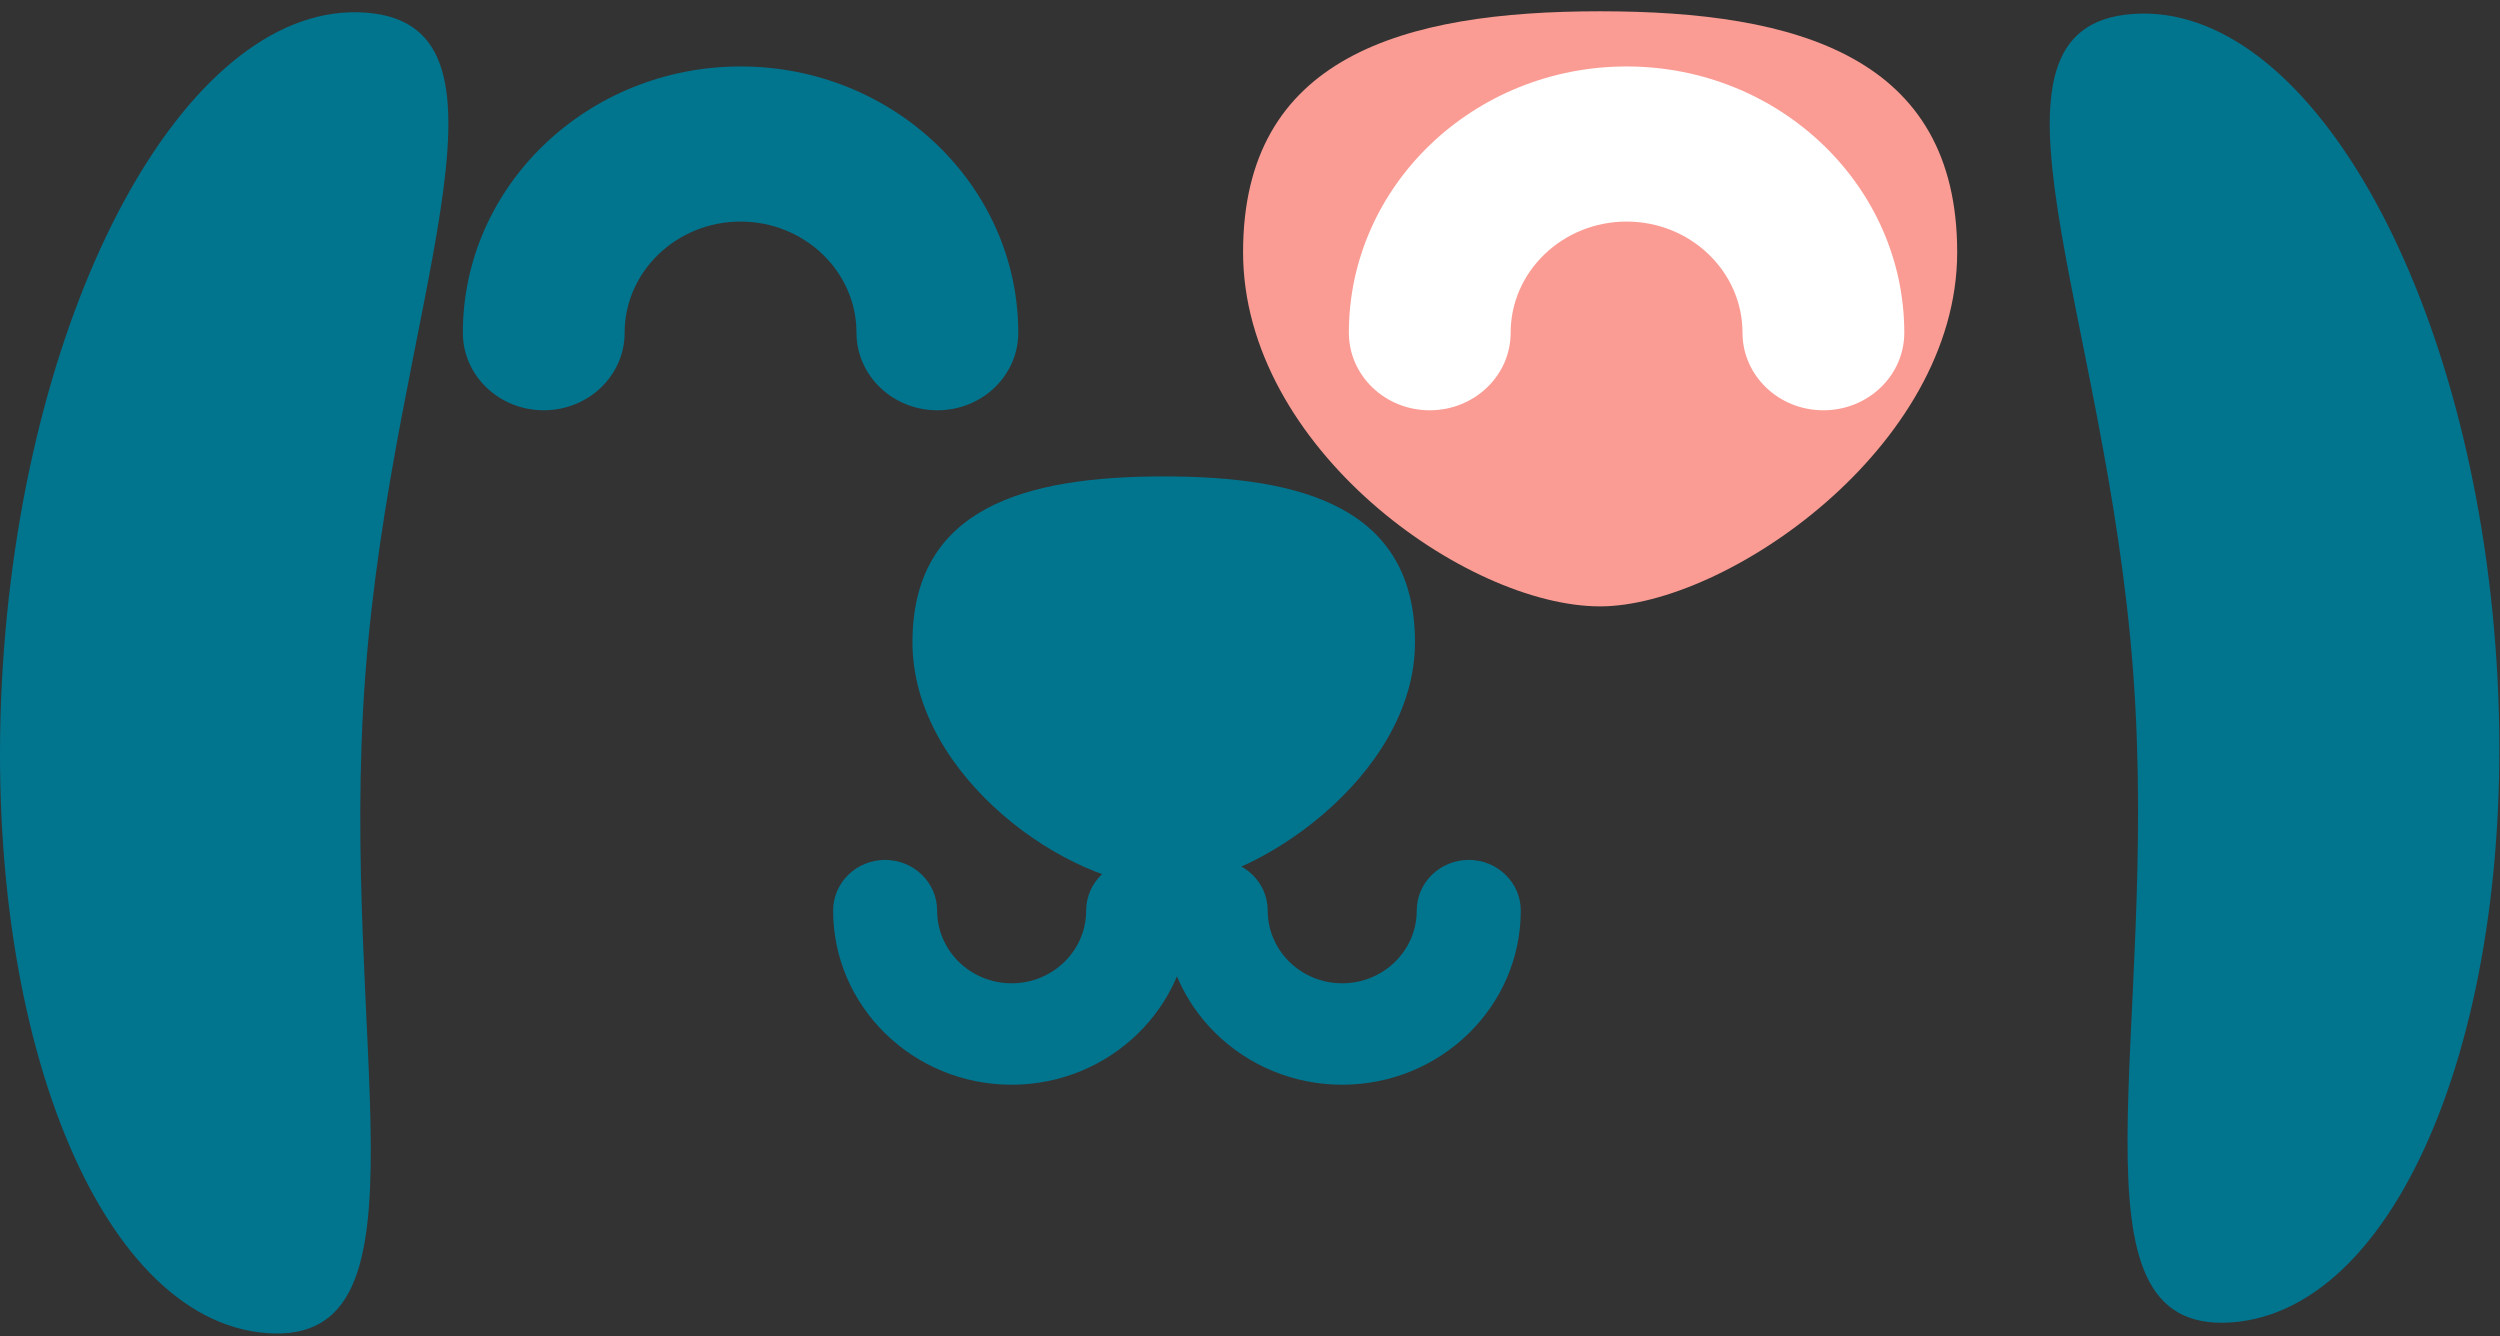 <?xml version="1.0" encoding="UTF-8" standalone="no"?>
<svg
   xmlns:dc="http://purl.org/dc/elements/1.1/"
   xmlns:cc="http://creativecommons.org/ns#"
   xmlns:rdf="http://www.w3.org/1999/02/22-rdf-syntax-ns#"
   xmlns:svg="http://www.w3.org/2000/svg"
   xmlns="http://www.w3.org/2000/svg"
   viewBox="0 0 252 134.667"
   height="134.667"
   width="252"
   xml:space="preserve"
   id="svg2"
   version="1.1"><rect x="0" y="0" width="252" height="134.667" fill="#333333" stroke="none"/><defs
     id="defs6"><clipPath
       id="clipPath20"
       clipPathUnits="userSpaceOnUse"><path
         id="path18"
         d="m 94,55.172 h 54 v 45 H 94 Z" /></clipPath><clipPath
       id="clipPath26"
       clipPathUnits="userSpaceOnUse"><path
         id="path24"
         d="m 94,55 h 54 v 46 H 94 Z" /></clipPath><clipPath
       id="clipPath30"
       clipPathUnits="userSpaceOnUse"><path
         style="clip-rule:evenodd"
         id="path28"
         d="M 94,81.955 C 94,67.163 110.891,55.172 120.998,55.172 130.468,55.172 148,67.163 148,81.955 148,96.743 135.911,100.172 120.998,100.172 106.089,100.172 94,96.743 94,81.955" /></clipPath><clipPath
       id="clipPath34"
       clipPathUnits="userSpaceOnUse"><path
         id="path32"
         d="m 94,55 h 54 v 46 H 94 Z" /></clipPath><clipPath
       id="clipPath56"
       clipPathUnits="userSpaceOnUse"><path
         style="clip-rule:evenodd"
         id="path54"
         d="M 69,52.449 C 69,42.262 80.887,34 88,34 c 6.663,0 19,8.262 19,18.449 C 107,62.64 98.495,65 88,65 77.508,65 69,62.64 69,52.449" /></clipPath><clipPath
       id="clipPath62"
       clipPathUnits="userSpaceOnUse"><path
         id="path60"
         d="M -93,-331 H 282 V 336 H -93 Z" /></clipPath><clipPath
       id="clipPath72"
       clipPathUnits="userSpaceOnUse"><path
         style="clip-rule:evenodd"
         id="path70"
         d="m 161.304,50.238 c 2.055,-27.325 -5.655,-50.126 7.426,-49.212 13.089,0.918 22.03,23.812 19.975,51.133 -2.051,27.321 -14.324,48.727 -27.409,47.812 -13.085,-0.918 -2.043,-22.413 0.008,-49.734" /></clipPath><clipPath
       id="clipPath78"
       clipPathUnits="userSpaceOnUse"><path
         id="path76"
         d="M -93,-331 H 282 V 336 H -93 Z" /></clipPath><clipPath
       id="clipPath88"
       clipPathUnits="userSpaceOnUse"><path
         id="path86"
         d="M 0,0.187 H 33.906 V 100.101 H 0 Z" /></clipPath><clipPath
       id="clipPath94"
       clipPathUnits="userSpaceOnUse"><path
         id="path92"
         d="M -2,-1 H 39 V 101 H -2 Z" /></clipPath><clipPath
       id="clipPath98"
       clipPathUnits="userSpaceOnUse"><path
         style="clip-rule:evenodd"
         id="path96"
         d="M 27.618,49.88 C 25.568,22.303 33.257,-0.709 20.212,0.214 7.16,1.141 -1.756,24.246 0.293,51.819 2.342,79.392 14.577,100.995 27.629,100.073 40.674,99.146 29.667,77.453 27.618,49.88" /></clipPath><clipPath
       id="clipPath102"
       clipPathUnits="userSpaceOnUse"><path
         id="path100"
         d="M 0,0 H 34 V 101 H 0 Z" /></clipPath><clipPath
       id="clipPath124"
       clipPathUnits="userSpaceOnUse"><path
         style="clip-rule:evenodd"
         id="path122"
         d="m 41.119,70 c 3.375,0 6.115,2.624 6.115,5.863 0,4.635 3.934,8.407 8.768,8.407 4.831,0 8.764,-3.772 8.764,-8.407 C 64.766,72.624 67.506,70 70.885,70 74.264,70 77,72.624 77,75.863 77,86.966 67.582,96 56.002,96 44.422,96 35,86.966 35,75.863 35,72.624 37.736,70 41.119,70" /></clipPath><clipPath
       id="clipPath130"
       clipPathUnits="userSpaceOnUse"><path
         id="path128"
         d="M -93,-331 H 282 V 336 H -93 Z" /></clipPath><clipPath
       id="clipPath140"
       clipPathUnits="userSpaceOnUse"><path
         style="clip-rule:evenodd"
         id="path138"
         d="m 111.064,36 c -2.168,0 -3.932,-1.717 -3.932,-3.832 0,-3.034 -2.526,-5.498 -5.636,-5.498 -3.107,0 -5.633,2.463 -5.633,5.498 C 95.864,34.283 94.104,36 91.932,36 89.76,36 88,34.283 88,32.168 88,24.904 94.052,19 101.496,19 108.944,19 115,24.904 115,32.168 115,34.283 113.237,36 111.064,36" /></clipPath><clipPath
       id="clipPath146"
       clipPathUnits="userSpaceOnUse"><path
         id="path144"
         d="M -93,-331 H 282 V 336 H -93 Z" /></clipPath><clipPath
       id="clipPath156"
       clipPathUnits="userSpaceOnUse"><path
         style="clip-rule:evenodd"
         id="path154"
         d="m 86.071,36 c -2.172,0 -3.936,-1.717 -3.936,-3.832 0,-3.034 -2.526,-5.498 -5.637,-5.498 -3.108,0 -5.633,2.463 -5.633,5.498 C 70.865,34.283 69.105,36 66.929,36 64.76,36 63,34.283 63,32.168 63,24.904 69.053,19 76.498,19 83.939,19 90,24.904 90,32.168 90,34.283 88.24,36 86.071,36" /></clipPath><clipPath
       id="clipPath162"
       clipPathUnits="userSpaceOnUse"><path
         id="path160"
         d="M -93,-331 H 282 V 336 H -93 Z" /></clipPath><clipPath
       id="clipPath172"
       clipPathUnits="userSpaceOnUse"><path
         style="clip-rule:evenodd"
         id="path170"
         d="m 108.115,70 c 3.379,0 6.119,2.624 6.119,5.863 0,4.635 3.93,8.407 8.768,8.407 4.83,0 8.764,-3.772 8.764,-8.407 C 131.766,72.624 134.502,70 137.881,70 141.264,70 144,72.624 144,75.863 144,86.966 134.578,96 123.002,96 111.422,96 102,86.966 102,75.863 102,72.624 104.736,70 108.115,70" /></clipPath><clipPath
       id="clipPath178"
       clipPathUnits="userSpaceOnUse"><path
         id="path176"
         d="M -93,-331 H 282 V 336 H -93 Z" /></clipPath></defs><g
     transform="matrix(1.333,0,0,-1.333,0,134.667)"
     id="g10"><g
       id="g12" /><g
       id="g14"><g
         clip-path="url(#clipPath20)"
         id="g16"><g
           id="g22" /><g
           id="g48"><g
             id="g46"
             clip-path="url(#clipPath26)"><g
               id="g36" /><g
               id="g44"><g
                 id="g42"
                 clip-path="url(#clipPath30)"><g
                   id="g40"
                   clip-path="url(#clipPath34)"><path
                     id="path38"
                     style="fill:#fa9c93;fill-opacity:1;fill-rule:nonzero;stroke:none"
                     d="m 89,105.172 h 64 V 50.172 H 89 Z" /></g></g></g></g></g></g></g><g
       id="g50"><g
         clip-path="url(#clipPath56)"
         id="g52"><g
           clip-path="url(#clipPath62)"
           id="g58"><path
             id="path64"
             style="fill:#01748e;fill-opacity:1;fill-rule:nonzero;stroke:none"
             d="m 64,70 h 48 V 29 H 64 Z" /></g></g></g><g
       id="g66"><g
         clip-path="url(#clipPath72)"
         id="g68"><g
           clip-path="url(#clipPath78)"
           id="g74"><path
             id="path80"
             style="fill:#01748e;fill-opacity:1;fill-rule:nonzero;stroke:none"
             d="m 150,105 h 44 V -4 h -44 z" /></g></g></g><g
       id="g82"><g
         clip-path="url(#clipPath88)"
         id="g84"><g
           id="g90" /><g
           id="g116"><g
             id="g114"
             clip-path="url(#clipPath94)"><g
               id="g104" /><g
               id="g112"><g
                 id="g110"
                 clip-path="url(#clipPath98)"><g
                   id="g108"
                   clip-path="url(#clipPath102)"><path
                     id="path106"
                     style="fill:#01748e;fill-opacity:1;fill-rule:nonzero;stroke:none"
                     d="M -5,105.101 H 38.906 V -4.813 H -5 Z" /></g></g></g></g></g></g></g><g
       id="g118"><g
         clip-path="url(#clipPath124)"
         id="g120"><g
           clip-path="url(#clipPath130)"
           id="g126"><path
             id="path132"
             style="fill:#01748e;fill-opacity:1;fill-rule:nonzero;stroke:none"
             d="M 30,101 H 82 V 65 H 30 Z" /></g></g></g><g
       id="g134"><g
         clip-path="url(#clipPath140)"
         id="g136"><g
           clip-path="url(#clipPath146)"
           id="g142"><path
             id="path148"
             style="fill:#01748e;fill-opacity:1;fill-rule:nonzero;stroke:none"
             d="m 83,41 h 37 V 14 H 83 Z" /></g></g></g><g
       id="g150"><g
         clip-path="url(#clipPath156)"
         id="g152"><g
           clip-path="url(#clipPath162)"
           id="g158"><path
             id="path164"
             style="fill:#01748e;fill-opacity:1;fill-rule:nonzero;stroke:none"
             d="M 58,41 H 95 V 14 H 58 Z" /></g></g></g><g
       id="g166"><g
         clip-path="url(#clipPath172)"
         id="g168"><g
           clip-path="url(#clipPath178)"
           id="g174"><path
             id="path180"
             style="fill:#ffffff;fill-opacity:1;fill-rule:nonzero;stroke:none"
             d="m 97,101 h 52 V 65 H 97 Z" /></g></g></g></g></svg>